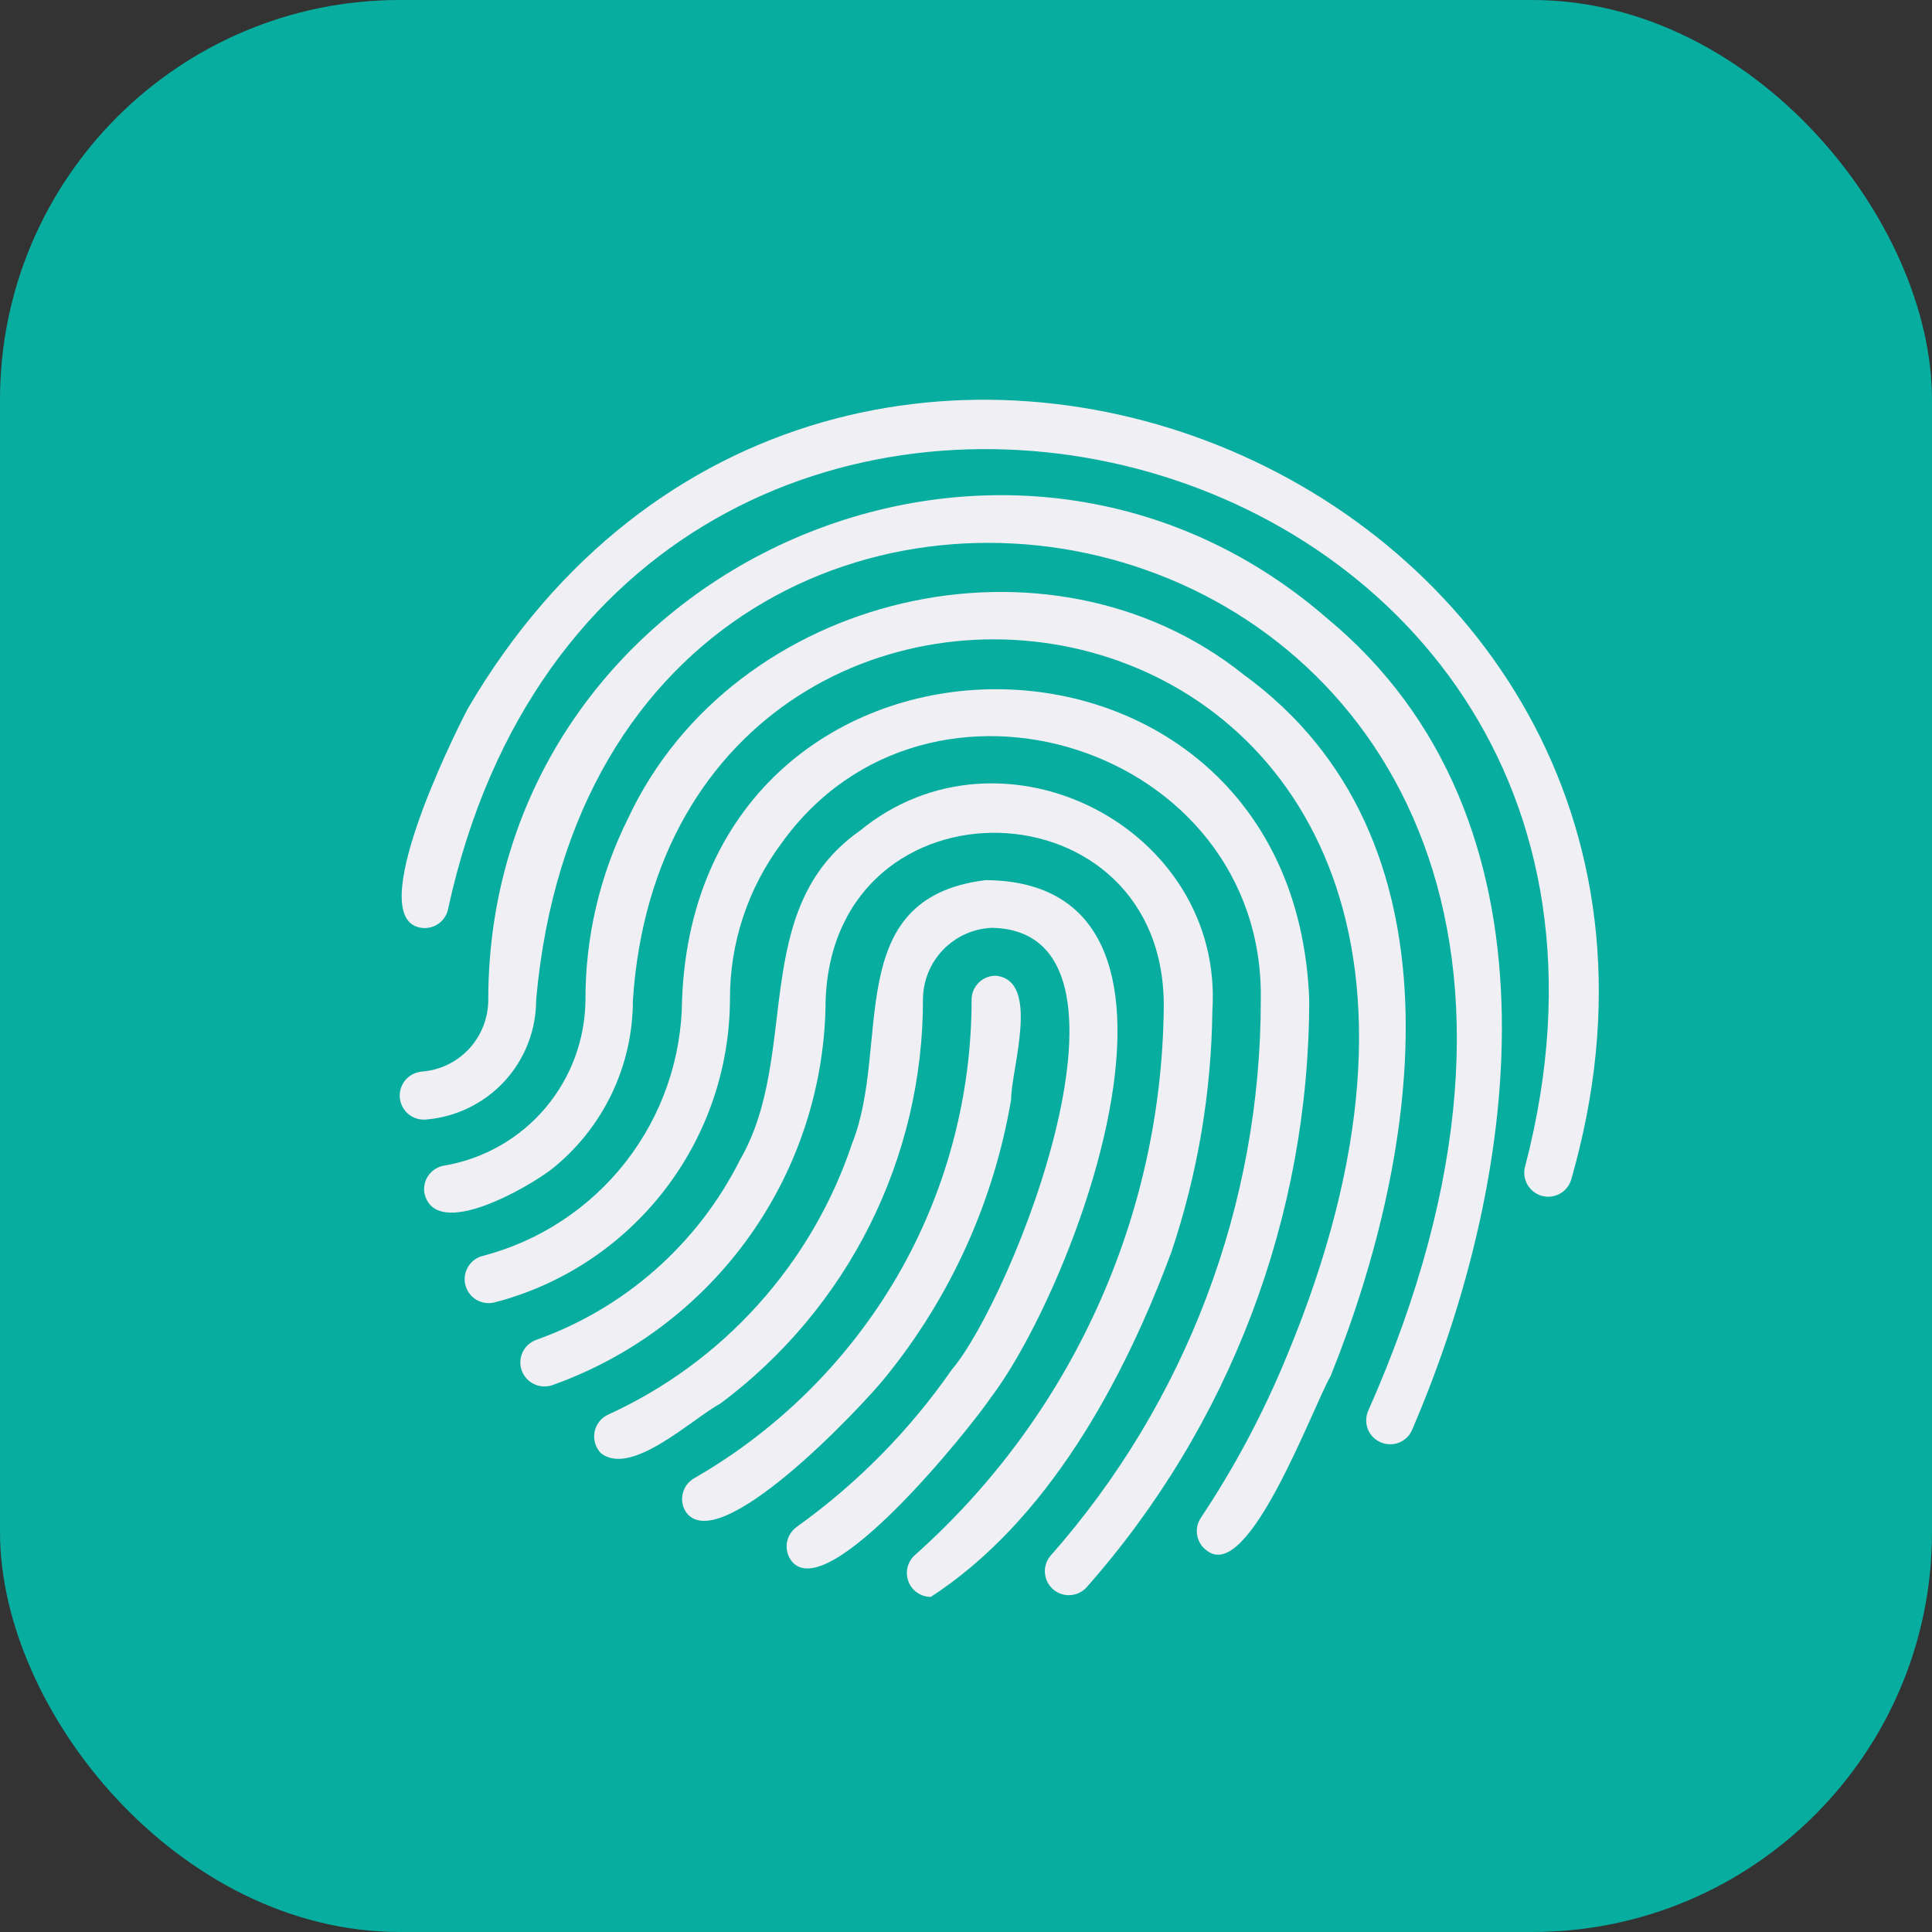 <svg width="29" height="29" viewBox="0 0 29 29" fill="none" xmlns="http://www.w3.org/2000/svg">
<rect x="0" y="0" width="29" height="29" fill="#333333" stroke="none"/>
<rect width="29" height="29" rx="6" fill="#07AD9F"/>
<path d="M13.289 20.675C14.267 19.472 14.918 18.035 15.177 16.506C15.177 16.049 15.627 14.708 14.944 14.646C14.848 14.646 14.757 14.684 14.689 14.752C14.622 14.819 14.584 14.911 14.584 15.006C14.584 16.412 14.226 17.795 13.544 19.024C12.808 20.343 11.728 21.437 10.418 22.19C10.336 22.237 10.276 22.315 10.251 22.407C10.226 22.499 10.238 22.596 10.285 22.679C10.753 23.431 12.922 21.132 13.289 20.675Z" fill="#EFEFF4"/>
<path d="M14.876 20.974C16.131 19.323 18.473 13.236 14.796 13.211C12.613 13.477 13.383 15.682 12.789 17.168C12.49 18.061 12.01 18.883 11.379 19.583C10.749 20.283 9.981 20.846 9.124 21.236C9.072 21.261 9.027 21.297 8.992 21.343C8.957 21.388 8.934 21.441 8.924 21.497C8.914 21.554 8.917 21.612 8.934 21.666C8.95 21.721 8.98 21.771 9.019 21.812C9.473 22.172 10.379 21.305 10.818 21.064C11.761 20.36 12.526 19.446 13.053 18.395C13.58 17.343 13.855 16.183 13.854 15.006C13.854 14.727 13.962 14.459 14.155 14.258C14.348 14.057 14.611 13.938 14.89 13.927C17.408 13.977 15.185 19.51 14.286 20.56C13.651 21.474 12.863 22.272 11.958 22.92C11.92 22.948 11.887 22.982 11.862 23.023C11.837 23.063 11.82 23.108 11.812 23.155C11.805 23.201 11.806 23.249 11.817 23.295C11.828 23.342 11.848 23.385 11.876 23.424C12.401 24.136 14.552 21.452 14.876 20.974Z" fill="#EFEFF4"/>
<path d="M17.583 18.794C17.975 17.627 18.183 16.406 18.198 15.175C18.378 12.423 15.04 10.718 12.907 12.47C11.231 13.646 12.022 15.83 11.108 17.409C10.476 18.67 9.38 19.638 8.051 20.111C7.961 20.143 7.887 20.209 7.846 20.295C7.804 20.382 7.799 20.481 7.831 20.571C7.863 20.661 7.93 20.735 8.016 20.776C8.102 20.817 8.202 20.822 8.292 20.791C9.488 20.366 10.523 19.582 11.257 18.547C11.991 17.512 12.388 16.275 12.393 15.006C12.526 11.571 17.526 11.715 17.468 15.15C17.449 16.7 17.107 18.229 16.464 19.639C15.822 21.049 14.892 22.31 13.734 23.341C13.68 23.389 13.641 23.453 13.623 23.524C13.605 23.595 13.61 23.669 13.636 23.738C13.661 23.806 13.707 23.865 13.767 23.906C13.827 23.948 13.899 23.97 13.972 23.97C15.723 22.834 16.864 20.733 17.583 18.794Z" fill="#EFEFF4"/>
<path d="M19.652 15.006C19.418 8.783 10.472 8.801 10.238 15.006C10.232 15.887 9.936 16.742 9.395 17.437C8.853 18.133 8.098 18.63 7.245 18.852C7.152 18.875 7.073 18.935 7.025 19.017C6.976 19.1 6.962 19.198 6.986 19.29C7.01 19.383 7.069 19.462 7.152 19.511C7.234 19.559 7.332 19.573 7.425 19.549C8.432 19.288 9.325 18.7 9.964 17.878C10.603 17.057 10.952 16.047 10.957 15.006C10.953 14.16 11.225 13.335 11.731 12.657C13.932 9.585 18.983 11.218 18.925 15.006C18.927 18.083 17.802 21.055 15.763 23.359C15.705 23.431 15.677 23.523 15.685 23.615C15.693 23.707 15.736 23.793 15.806 23.855C15.875 23.916 15.966 23.948 16.058 23.944C16.151 23.94 16.238 23.901 16.303 23.834C18.46 21.399 19.652 18.259 19.652 15.006Z" fill="#EFEFF4"/>
<path d="M18.666 10.125C15.745 7.787 11.011 8.895 9.428 12.283C9.005 13.129 8.786 14.061 8.788 15.006C8.784 15.603 8.569 16.18 8.183 16.635C7.796 17.09 7.261 17.395 6.673 17.495C6.625 17.502 6.58 17.519 6.538 17.544C6.497 17.569 6.462 17.601 6.434 17.64C6.405 17.679 6.385 17.723 6.375 17.77C6.364 17.817 6.362 17.865 6.371 17.913C6.543 18.632 7.935 17.816 8.277 17.553C8.659 17.25 8.967 16.864 9.179 16.425C9.39 15.986 9.5 15.505 9.5 15.017C10.079 6.251 24.374 8.182 19.32 20.344C18.97 21.198 18.537 22.015 18.025 22.783C17.999 22.823 17.981 22.867 17.971 22.913C17.962 22.96 17.962 23.008 17.972 23.054C17.981 23.101 18 23.145 18.026 23.184C18.052 23.223 18.087 23.257 18.126 23.283C18.752 23.744 19.702 21.125 19.975 20.65C21.335 17.272 22.033 12.571 18.666 10.125Z" fill="#EFEFF4"/>
<path d="M7.022 10.636C6.756 11.143 5.479 13.761 6.302 13.923C6.35 13.933 6.4 13.933 6.447 13.923C6.495 13.914 6.541 13.894 6.581 13.866C6.621 13.838 6.655 13.802 6.68 13.761C6.706 13.719 6.723 13.673 6.73 13.625C9.248 2.161 25.857 6.096 22.896 17.495C22.868 17.587 22.876 17.685 22.921 17.77C22.965 17.855 23.041 17.918 23.132 17.947C23.223 17.975 23.322 17.967 23.406 17.922C23.491 17.878 23.555 17.802 23.583 17.711C26.59 7.283 12.486 1.308 7.022 10.636Z" fill="#EFEFF4"/>
<path d="M19.919 9.28C15.048 5.049 7.329 8.56 7.329 15.006C7.329 15.279 7.227 15.541 7.042 15.742C6.857 15.942 6.604 16.064 6.332 16.085C6.237 16.093 6.148 16.138 6.086 16.211C6.024 16.284 5.994 16.378 6.001 16.474C6.009 16.569 6.054 16.658 6.127 16.72C6.2 16.782 6.294 16.812 6.39 16.805C6.842 16.769 7.264 16.564 7.572 16.231C7.879 15.897 8.049 15.46 8.048 15.006C9.073 3.495 26.796 7.092 20.53 21.193C20.498 21.28 20.5 21.375 20.535 21.46C20.571 21.545 20.638 21.613 20.723 21.649C20.807 21.686 20.902 21.689 20.989 21.658C21.076 21.627 21.147 21.564 21.188 21.481C22.861 17.611 23.537 12.272 19.919 9.28Z" fill="#EFEFF4"/>
</svg>
